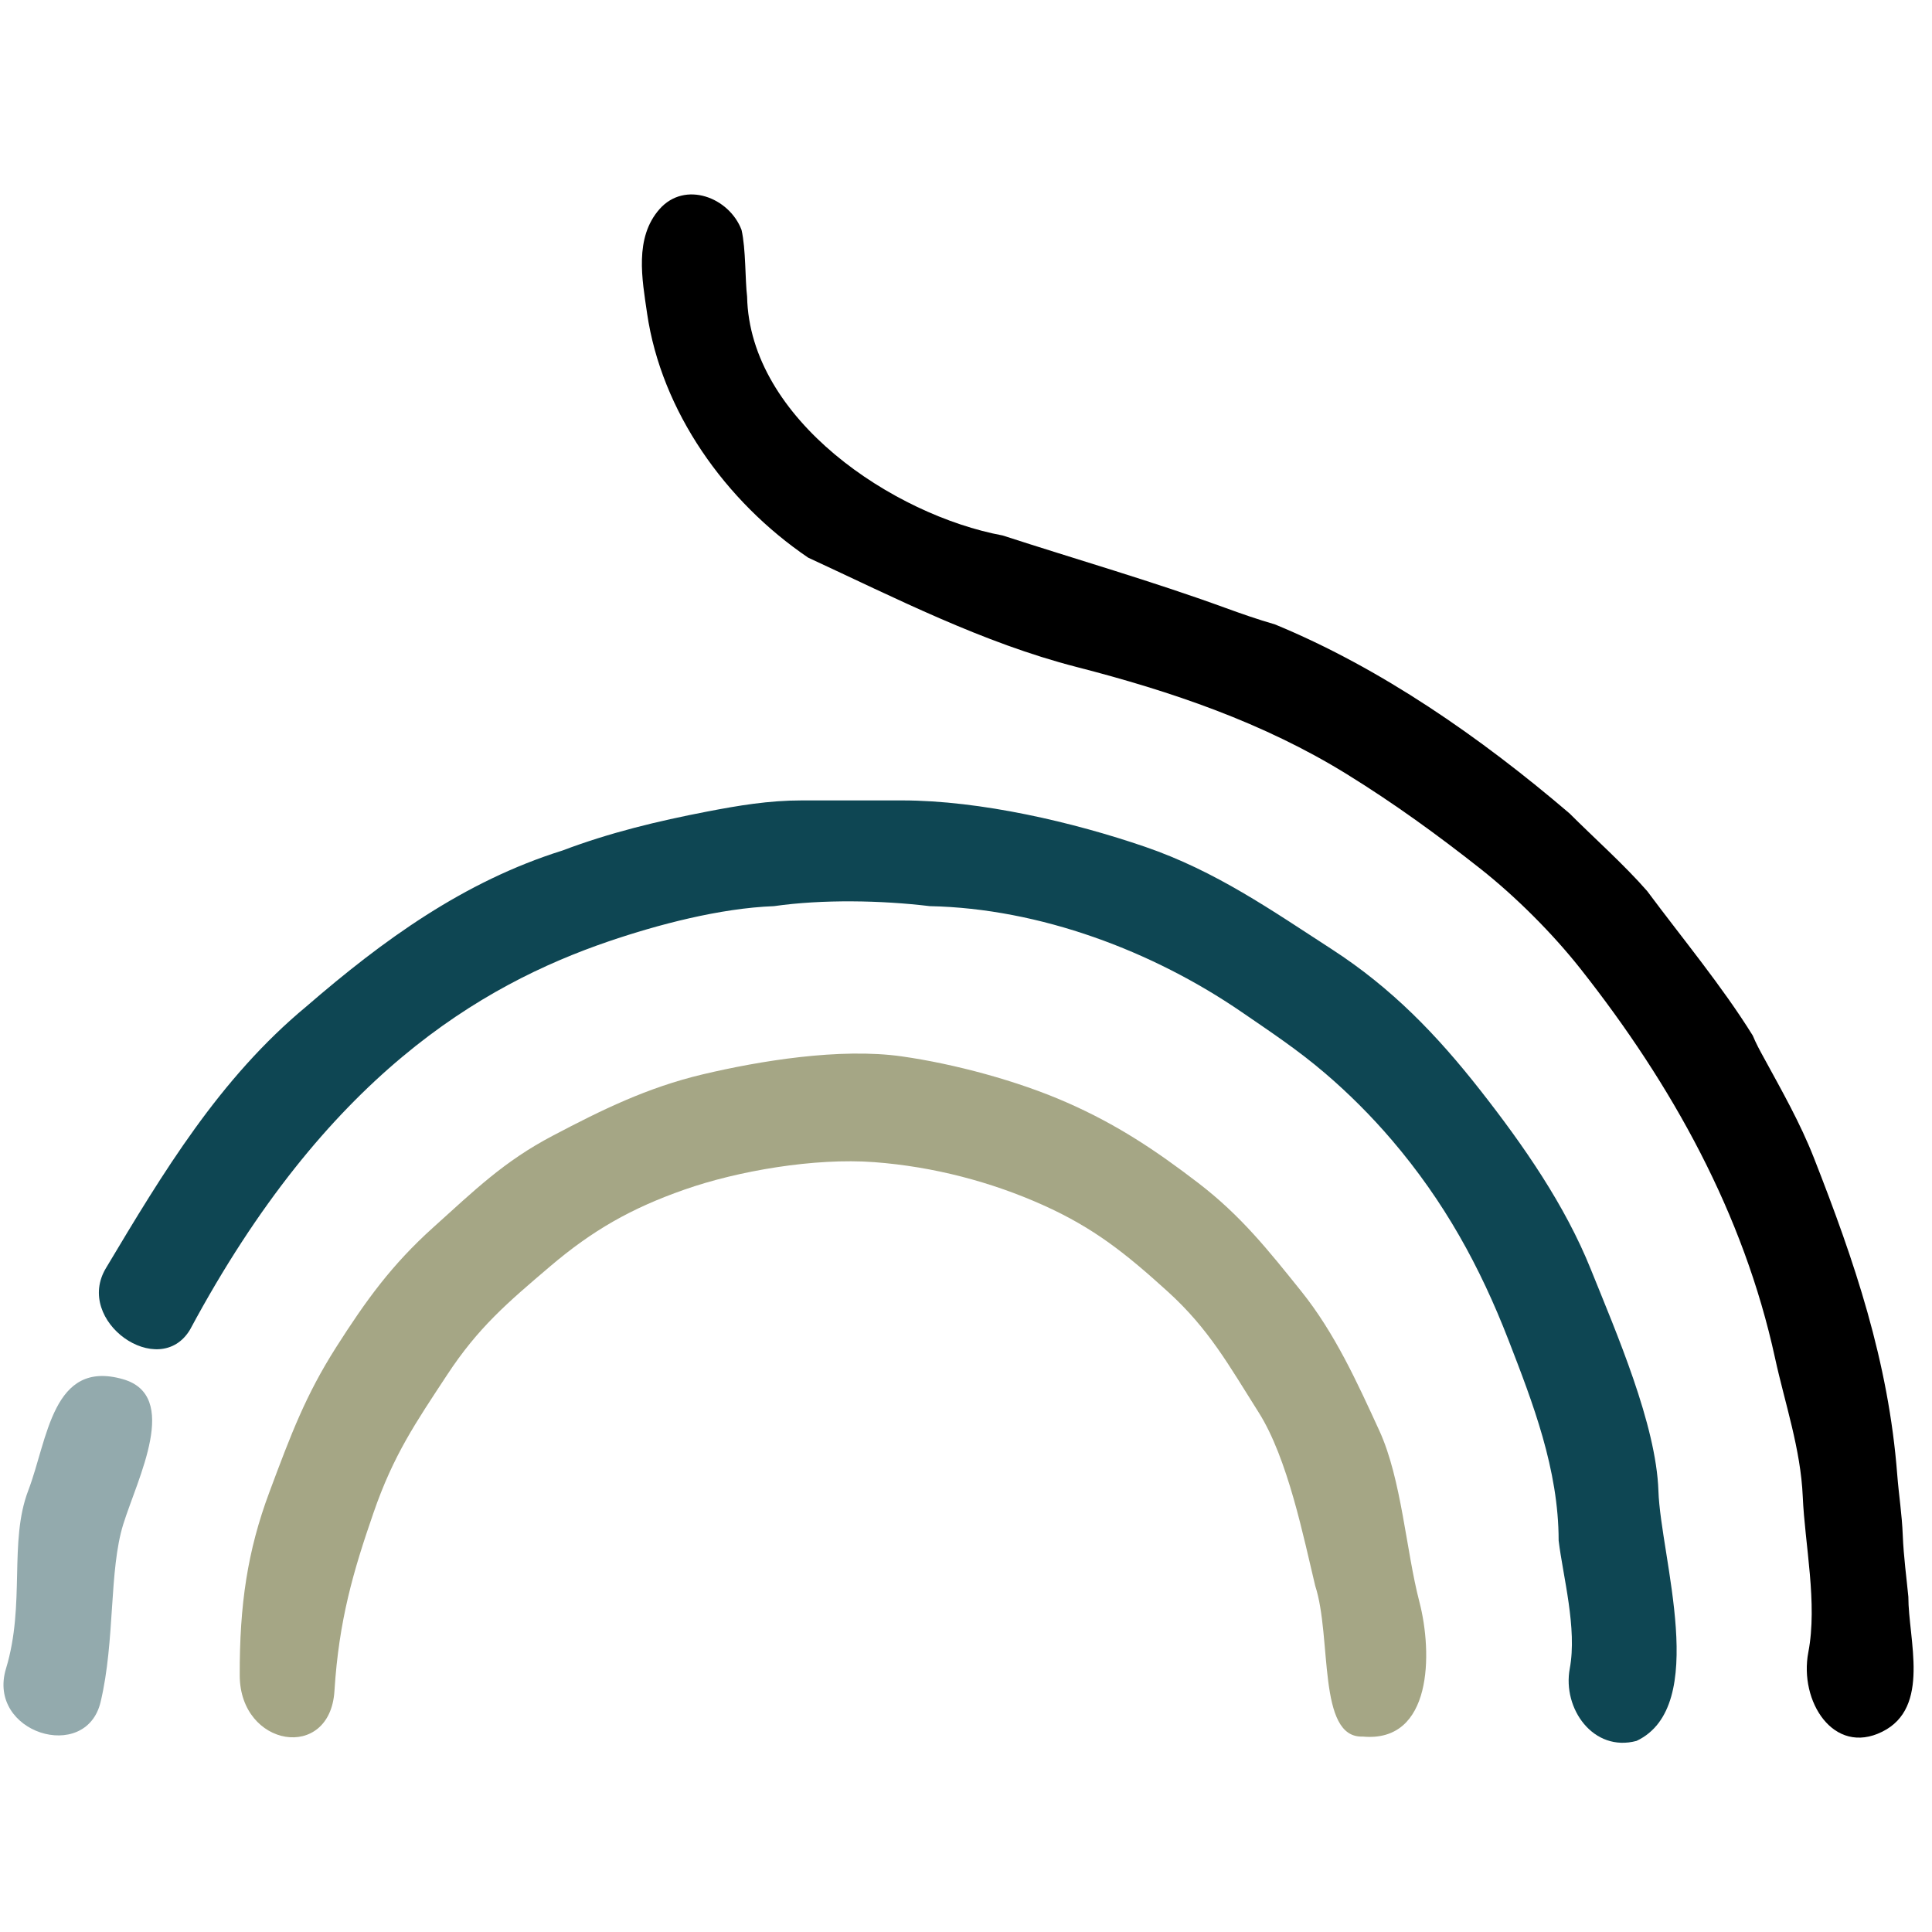 <?xml version="1.0" encoding="UTF-8" standalone="no"?>
<!-- Created with Inkscape (http://www.inkscape.org/) -->

<svg
   width="92mm"
   height="92mm"
   viewBox="0 0 92 73.488"
   version="1.1"
   id="svg1"
   inkscape:version="1.3.2 (091e20e, 2023-11-25)"
   sodipodi:docname="Zeichnung.svg"
   xmlns:inkscape="http://www.inkscape.org/namespaces/inkscape"
   xmlns:sodipodi="http://sodipodi.sourceforge.net/DTD/sodipodi-0.dtd"
   xmlns="http://www.w3.org/2000/svg"
   xmlns:svg="http://www.w3.org/2000/svg">
  <sodipodi:namedview
     id="namedview1"
     pagecolor="#ffffff"
     bordercolor="#000000"
     borderopacity="0.25"
     inkscape:showpageshadow="2"
     inkscape:pageopacity="0.0"
     inkscape:pagecheckerboard="0"
     inkscape:deskcolor="#d1d1d1"
     inkscape:document-units="mm"
     inkscape:zoom="0.73717937"
     inkscape:cx="-183.13047"
     inkscape:cy="217.72178"
     inkscape:window-width="1440"
     inkscape:window-height="872"
     inkscape:window-x="0"
     inkscape:window-y="28"
     inkscape:window-maximized="0"
     inkscape:current-layer="layer1" />
  <defs
     id="defs1" />
  <g
     inkscape:label="Ebene 1"
     inkscape:groupmode="layer"
     id="layer1"
     transform="translate(-59.002,-111.125)">
    <path
       d="m 89.814,116.782 c 0.683,4.675 3.725,8.961 7.673,11.642 4.162,1.924 8.297,4.053 12.785,5.207 4.487,1.154 8.893,2.643 12.88,5.112 2.223,1.376 4.281,2.865 6.35,4.498 1.688,1.333 3.44,3.088 4.763,4.763 4.371,5.535 7.768,11.671 9.26,18.521 0.476,2.185 1.225,4.339 1.323,6.615 0.098,2.275 0.712,5.08 0.265,7.408 -0.447,2.328 1.199,4.937 3.519,3.784 2.323,-1.151 1.244,-4.379 1.244,-6.429 -0.077,-0.804 -0.228,-1.937 -0.265,-2.91 -0.04,-1.032 -0.185,-1.889 -0.265,-2.91 -0.413,-5.382 -2.037,-10.16 -3.969,-15.081 -0.651,-1.659 -1.521,-3.186 -2.381,-4.763 -0.188,-0.341 -0.381,-0.696 -0.529,-1.058 -1.466,-2.36 -3.342,-4.614 -5.027,-6.879 -1.09,-1.251 -2.535,-2.535 -3.704,-3.704 -4.239,-3.622 -8.988,-6.921 -14.023,-8.996 -0.839,-0.243 -1.558,-0.495 -2.381,-0.794 -3.45,-1.257 -7.168,-2.331 -10.583,-3.44 -5.191,-0.966 -12.054,-5.522 -12.171,-11.377 -0.098,-0.802 -0.056,-2.267 -0.265,-3.175 -0.585,-1.545 -2.691,-2.36 -3.903,-0.992 -1.209,1.368 -0.831,3.342 -0.595,4.961 z"
       id="path241"
       style="stroke-width:0.265" />
    <g
       fill="#0e4653"
       fill-opacity="1"
       stroke="None"
       id="g248"
       transform="matrix(0.265,0,0,0.265,-45.917,23.649)">
      <path
         d="m 523,441 c -8.94,1.73 -17.46,3.77 -26,7 -17.732,5.558 -32.22,16.086 -46,28 -15.64,12.963 -25.78,29.874 -36.01,46.99 -5.84,9.6 9.57,20.36 15.09,11.09 24.374,-45.456 52.101,-61.856 75.24,-69.76 8.87,-3.02 19.98,-5.95 29.68,-6.32 8.73,-1.25 19.34,-1.05 28,0 19.8,0.4 40.09,8.09 56,19 5.19,3.56 10.11,6.82 15,11 4.29,3.66 8.38,7.76 12,12 9.45,11.06 15.86,22.74 21,36 4.33,11.17 9,23.21 9,36 0.78,6.45 3.35,15.78 2,23 -1.35,7.22 4.26,15.08 12,13 13.18,-6.23 4.32,-33.01 3.93,-44.93 -0.4,-11.91 -7.54,-28.37 -12.16,-39.84 -4.61,-11.47 -12.06,-22.22 -19.85,-32.15 -7.79,-9.93 -15.87,-18.33 -26.67,-25.33 C 624.44,458.76 614.41,451.7 601.67,447.33 588.94,442.96 572.17,439 558,439 h -18 c -5.95,0 -11.38,0.92 -17,2 z"
         id="path248"
         sodipodi:nodetypes="cccscccccccscscccsccssc" />
    </g>
    <g
       fill="#a5a685"
       fill-opacity="1"
       stroke="None"
       id="g256"
       transform="matrix(0.265,0,0,0.265,-45.917,23.649)">
      <path
         d="m 558,485 c -11.13,-1.59 -25.71,0.83 -35.78,3.22 -10.06,2.39 -18.19,6.41 -26.97,11.03 -8.79,4.61 -14.06,9.81 -21.5,16.5 -7.43,6.7 -11.99,12.98 -17.45,21.55 -5.45,8.58 -8.05,15.49 -11.98,26.02 -3.93,10.53 -5.362,20.195 -5.32,32.925 0.043,12.912 16.23,15.515 17.02,2.775 0.8,-12.73 3.4,-21.56 7.01,-31.99 3.6,-10.44 7.61,-16.24 13.22,-24.78 5.61,-8.55 10.87,-13 18.5,-19.5 7.63,-6.49 14.58,-10.46 24.18,-13.82 9.59,-3.37 23.39,-5.73 34.07,-4.93 10.68,0.8 21.07,3.56 30.31,7.7 9.23,4.13 15.01,8.81 22.44,15.55 7.44,6.74 11.05,13.36 16.32,21.68 5.28,8.31 8.126,22.649 10.189,31.202 3.03,9.26 0.35,27.393 8.521,27.088 12.575,1.173 12.58,-15.05 10.2,-24.2 -2.39,-9.14 -3.2,-22.06 -7.21,-30.79 -4.01,-8.73 -7.99,-17.51 -14,-25 -6.01,-7.49 -10.87,-13.61 -18.52,-19.48 -7.65,-5.87 -14.64,-10.52 -23.56,-14.44 -8.91,-3.93 -20.28,-6.97 -29.69,-8.31 z"
         id="path256"
         sodipodi:nodetypes="cccccsscccccsccccccssscc" />
    </g>
    <g
       fill="#93aaad"
       fill-opacity="1"
       stroke="None"
       id="g260"
       transform="matrix(0.265,0,0,0.265,-45.917,23.649)">
      <path
         d="m 418,543 c -12.68,-3.62 -13.48,10.78 -17,20 -3.53,9.22 -0.49,20.44 -4,32 -3.51,11.56 14.37,17.07 17,6 2.63,-11.07 1.48,-23.58 4.07,-31.93 2.6,-8.34 10.29,-23.12 -0.07,-26.07 z"
         id="path260" />
    </g>
  </g>
</svg>
